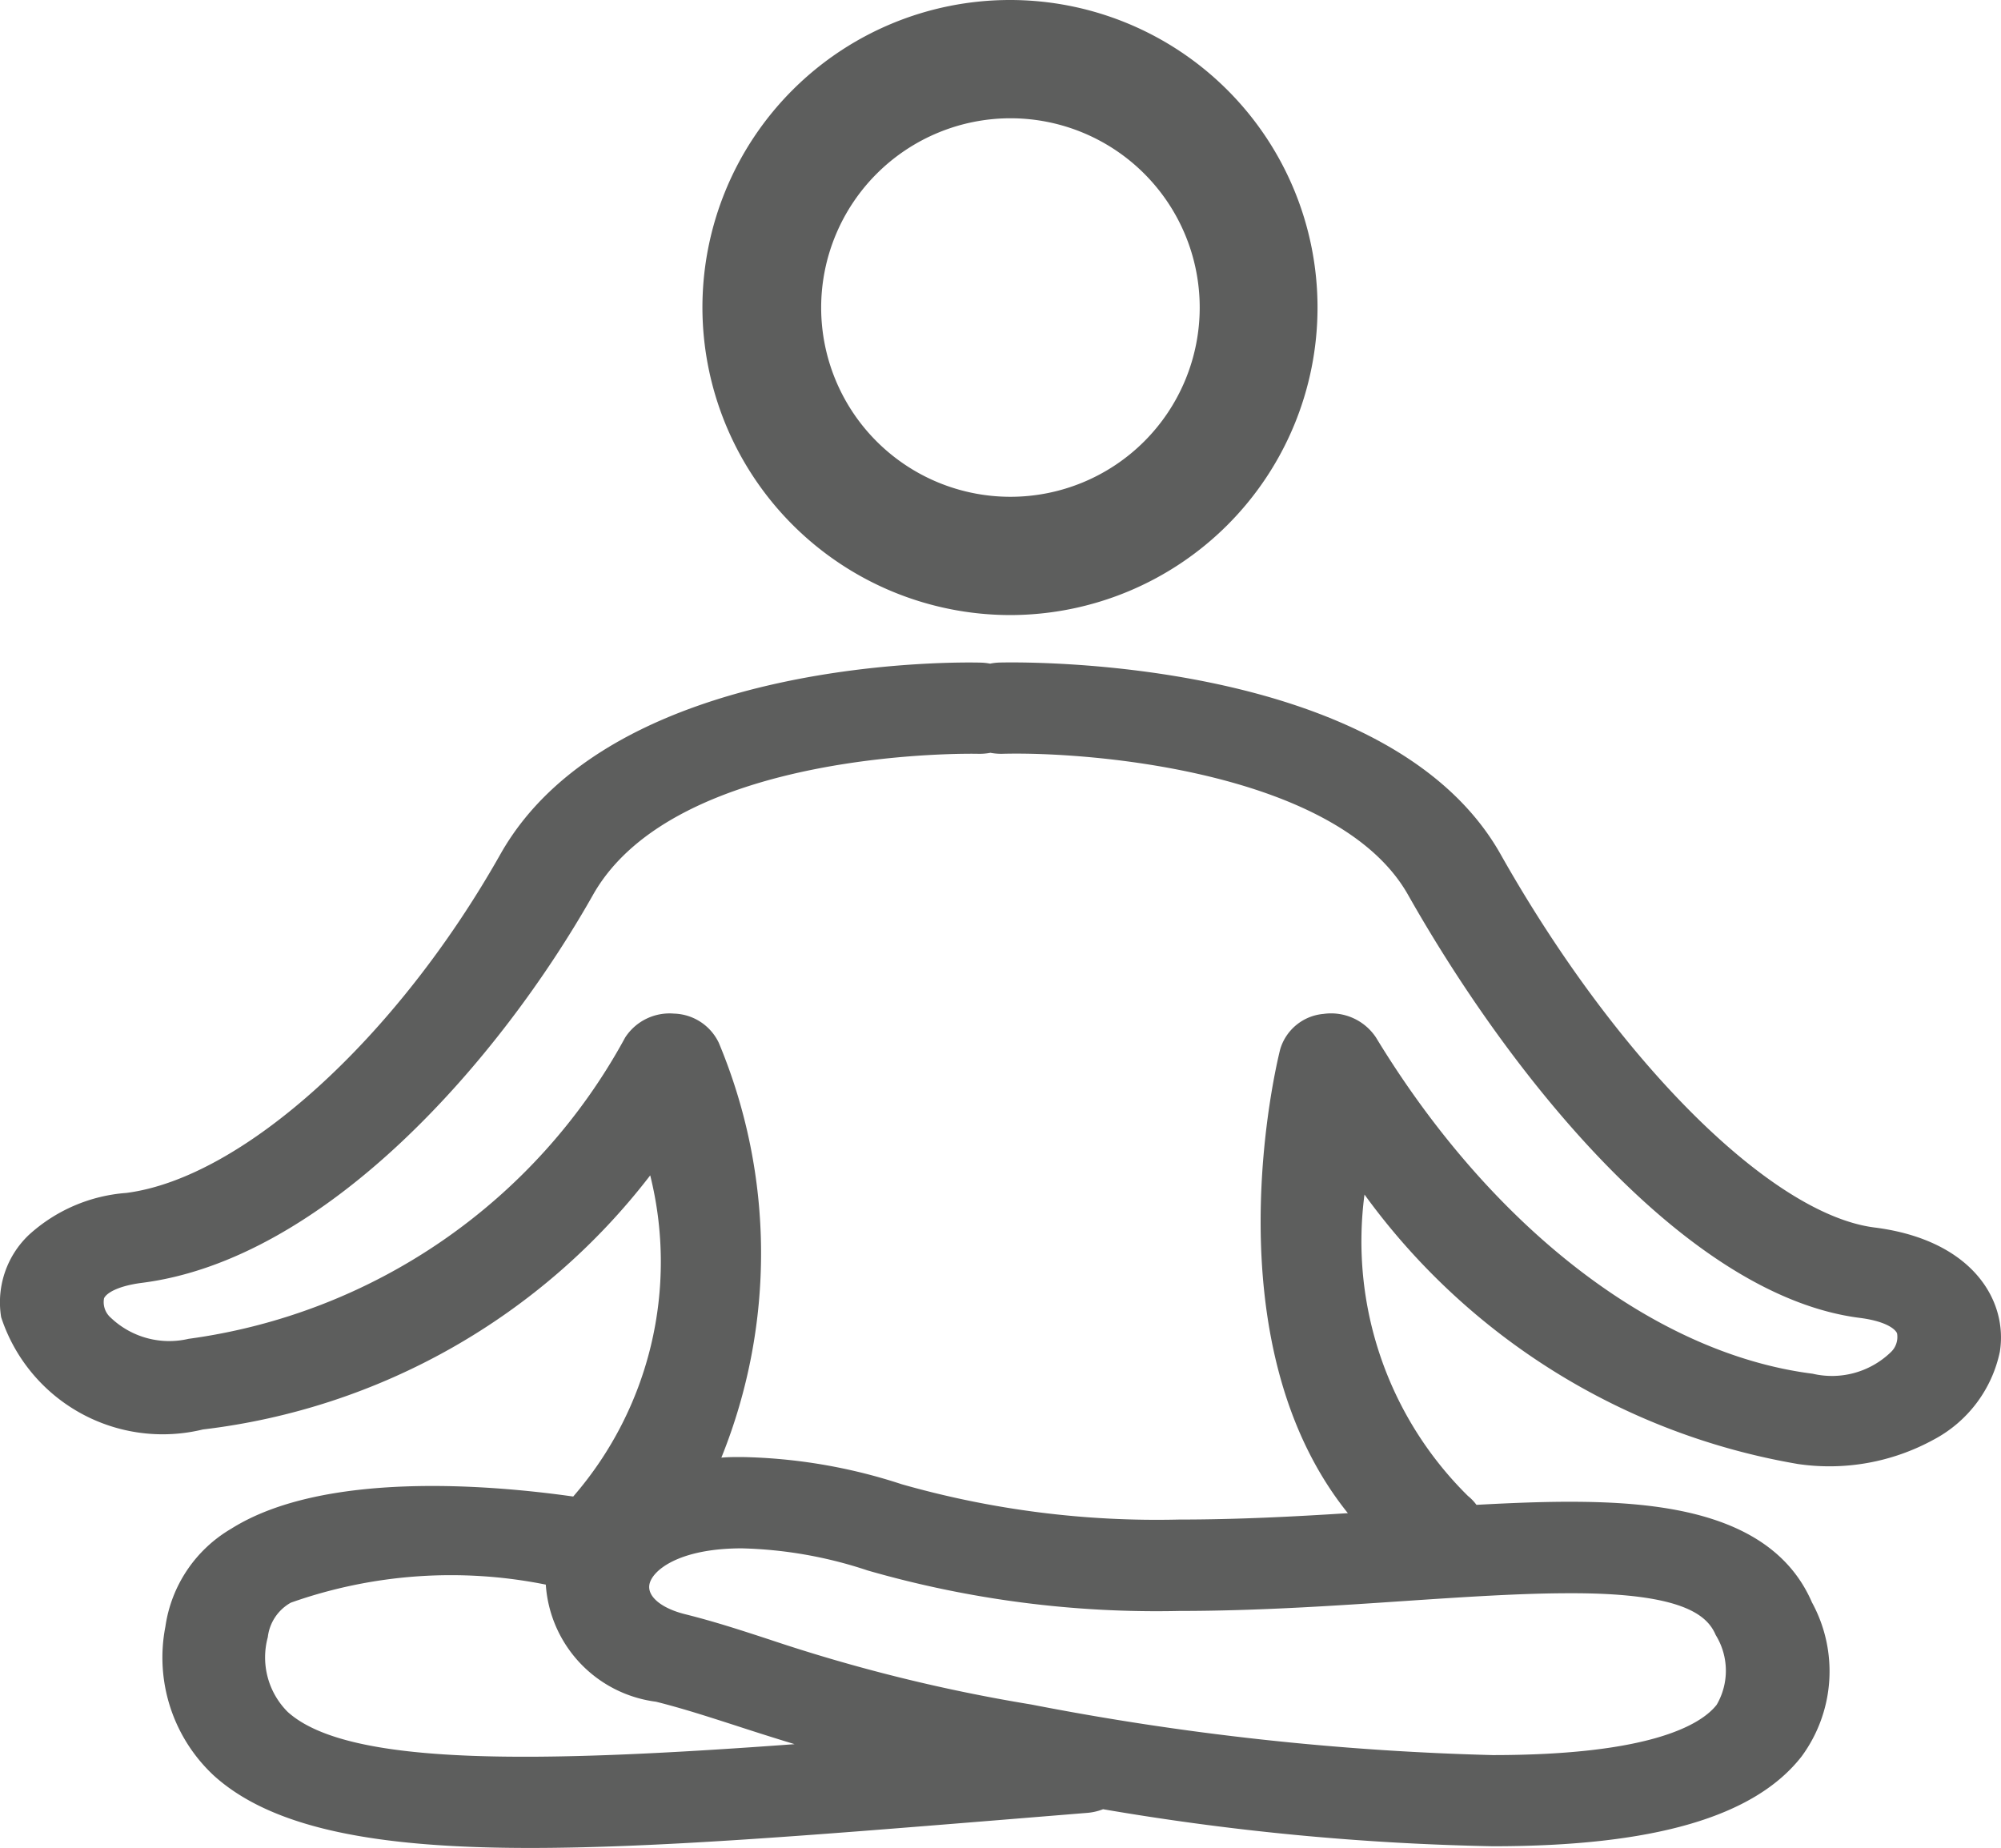 <svg xmlns="http://www.w3.org/2000/svg" width="25.986" height="24" viewBox="0 0 25.986 24">
  <g id="noun_meditation_29971" transform="translate(-5 -6.897)">
    <g id="Group_360" data-name="Group 360" transform="translate(5 6.897)">
      <path id="Path_1196" data-name="Path 1196" d="M42.4,14.885A3.994,3.994,0,1,0,38.4,10.891,4,4,0,0,0,42.4,14.885Zm0-6.452a2.458,2.458,0,1,1-2.458,2.458A2.461,2.461,0,0,1,42.4,8.433Z" transform="translate(-29.278 -6.897)" fill="#5d5e5d"/>
      <path id="Path_1197" data-name="Path 1197" d="M29.344,40.217C28,40.047,26,38.052,24.486,35.367c-1.465-2.594-6.309-2.493-6.514-2.487a.721.721,0,0,0-.114.014.726.726,0,0,0-.112-.013c-.194-.006-4.781-.108-6.247,2.487-1.354,2.4-3.352,4.206-4.858,4.4a2.11,2.11,0,0,0-1.267.546,1.207,1.207,0,0,0-.359,1.068,2.207,2.207,0,0,0,2.62,1.458,8.6,8.6,0,0,0,5.809-3.3,4.649,4.649,0,0,1-1,4.171c-1.072-.152-3.242-.337-4.441.418A1.762,1.762,0,0,0,7.148,45.4a2.094,2.094,0,0,0,.63,1.936c.774.7,2.157.939,4.107.939,1.621,0,3.634-.163,6.013-.356l1.227-.1a.724.724,0,0,0,.2-.047,33.691,33.691,0,0,0,5.06.481c2.089,0,3.4-.381,4.012-1.167a1.866,1.866,0,0,0,.134-2c-.5-1.158-1.946-1.307-3.15-1.307-.379,0-.784.017-1.207.04a.615.615,0,0,0-.11-.115,4.644,4.644,0,0,1-1.344-3.915,8.774,8.774,0,0,0,5.631,3.5,2.817,2.817,0,0,0,1.757-.315,1.682,1.682,0,0,0,.863-1.143C31.078,41.166,30.615,40.378,29.344,40.217ZM8.736,46.508a1,1,0,0,1-.258-.971.59.59,0,0,1,.3-.448,6.239,6.239,0,0,1,3.31-.234,1.644,1.644,0,0,0,1.432,1.521c.349.088.653.187,1.005.3.239.078.5.162.794.251C12.011,47.17,9.525,47.223,8.736,46.508Zm18.544-1a.88.88,0,0,1,.014.907c-.19.244-.82.654-2.909.654a36.165,36.165,0,0,1-5.993-.657,21.685,21.685,0,0,1-3.4-.844c-.362-.118-.7-.23-1.1-.33-.3-.076-.484-.226-.459-.38.029-.184.38-.474,1.2-.474a5.575,5.575,0,0,1,1.634.287,13.554,13.554,0,0,0,4.048.526c1.02,0,2.039-.069,2.939-.13.774-.052,1.5-.1,2.13-.1C26.856,44.963,27.171,45.254,27.28,45.507Zm2.269-3.666a1.1,1.1,0,0,1-1.009.274c-2.045-.259-4.166-1.891-5.671-4.367a.7.7,0,0,0-.681-.306.645.645,0,0,0-.562.457c-.043.168-.929,3.779.878,6.027-.716.046-1.448.083-2.192.083a12.1,12.1,0,0,1-3.6-.458,7.056,7.056,0,0,0-2.079-.354c-.091,0-.179,0-.265.008a7.085,7.085,0,0,0-.033-5.387.665.665,0,0,0-.583-.38.687.687,0,0,0-.633.31,7.614,7.614,0,0,1-5.671,3.914,1.1,1.1,0,0,1-1.009-.274.269.269,0,0,1-.088-.252c.03-.067.175-.159.483-.2,2.4-.3,4.661-2.905,5.867-5.04,1.077-1.908,4.938-1.834,5-1.832a.773.773,0,0,0,.161-.013.775.775,0,0,0,.15.013c1.164-.032,4.373.236,5.274,1.832,1.4,2.474,3.672,5.216,5.867,5.494.308.039.452.131.483.2A.271.271,0,0,1,29.55,41.841Z" transform="translate(-5 -24.275)" fill="#5d5e5d"/>
    </g>
  </g>
</svg>
